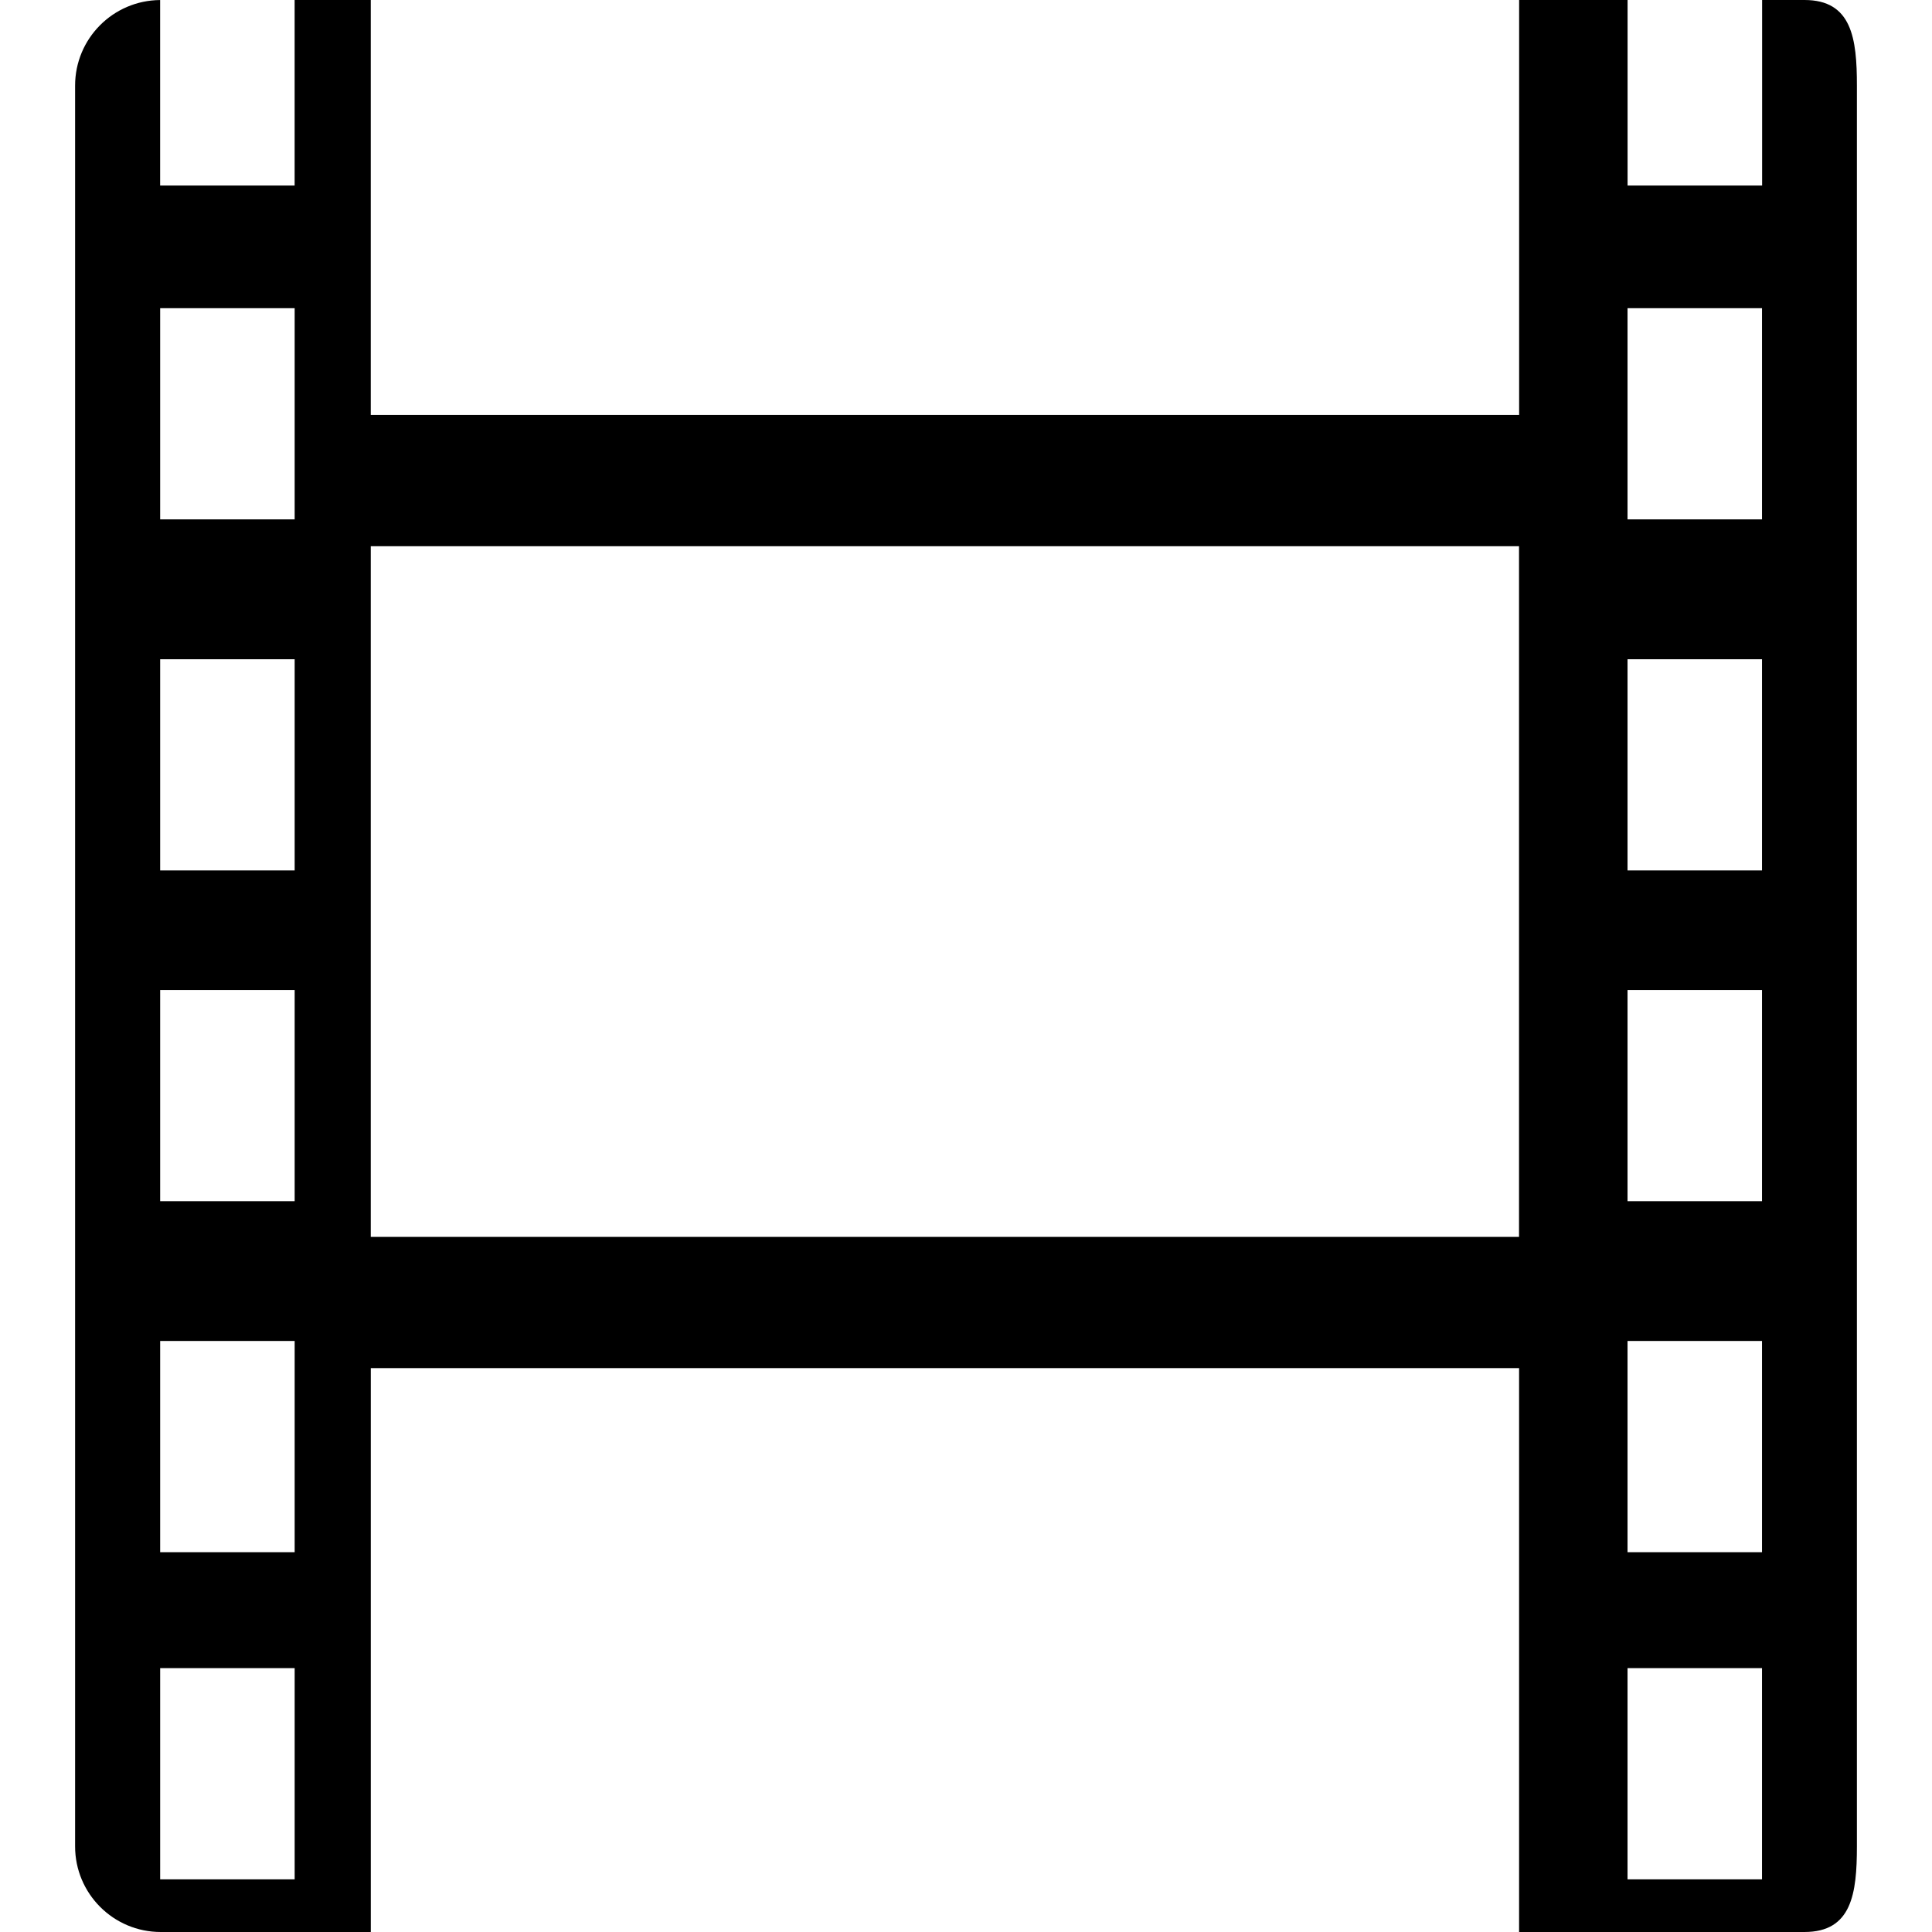 <?xml version="1.0" encoding="iso-8859-1"?>
<!-- Uploaded to: SVG Repo, www.svgrepo.com, Generator: SVG Repo Mixer Tools -->
<!DOCTYPE svg PUBLIC "-//W3C//DTD SVG 1.1//EN" "http://www.w3.org/Graphics/SVG/1.1/DTD/svg11.dtd">
<svg fill="#000000" version="1.1" id="Capa_1" xmlns="http://www.w3.org/2000/svg" xmlns:xlink="http://www.w3.org/1999/xlink" 
	 width="800px" height="800px" viewBox="0 0 434.391 434.391"
	 xml:space="preserve">
<g>
	<g id="Layer_8_24_">
		<path d="M405.725,0h-9.53v41.708h-30.251V0h-24.383v93.297H83.364V0H66.245v41.708H36.004v-41.7
			C25.43,0.079,16.885,8.665,16.885,19.247V415.14c0,10.625,8.613,19.251,19.253,19.251H83.37V307.602h258.182v126.789h64.162
			c10.633,0,11.792-8.618,11.792-19.251V19.247C417.514,8.618,416.352,0,405.725,0z M66.251,422.547H36.01v-47.485h30.242V422.547z
			 M66.251,348.993H36.01v-47.486h30.242V348.993z M66.251,270.07H36.01v-47.48h30.242V270.07z M66.251,195.703H36.01V148.22h30.242
			V195.703z M66.251,116.78H36.01V69.297h30.242V116.78z M341.538,278.098H83.364V122.815h258.174V278.098z M396.171,422.547
			h-30.236v-47.485h30.236V422.547z M396.171,348.993h-30.236v-47.486h30.236V348.993z M396.171,270.07h-30.236v-47.48h30.236
			V270.07z M396.171,195.703h-30.236V148.22h30.236V195.703z M396.171,116.78h-30.236V69.297h30.236V116.78z"/>
	</g>
</g>
</svg>
